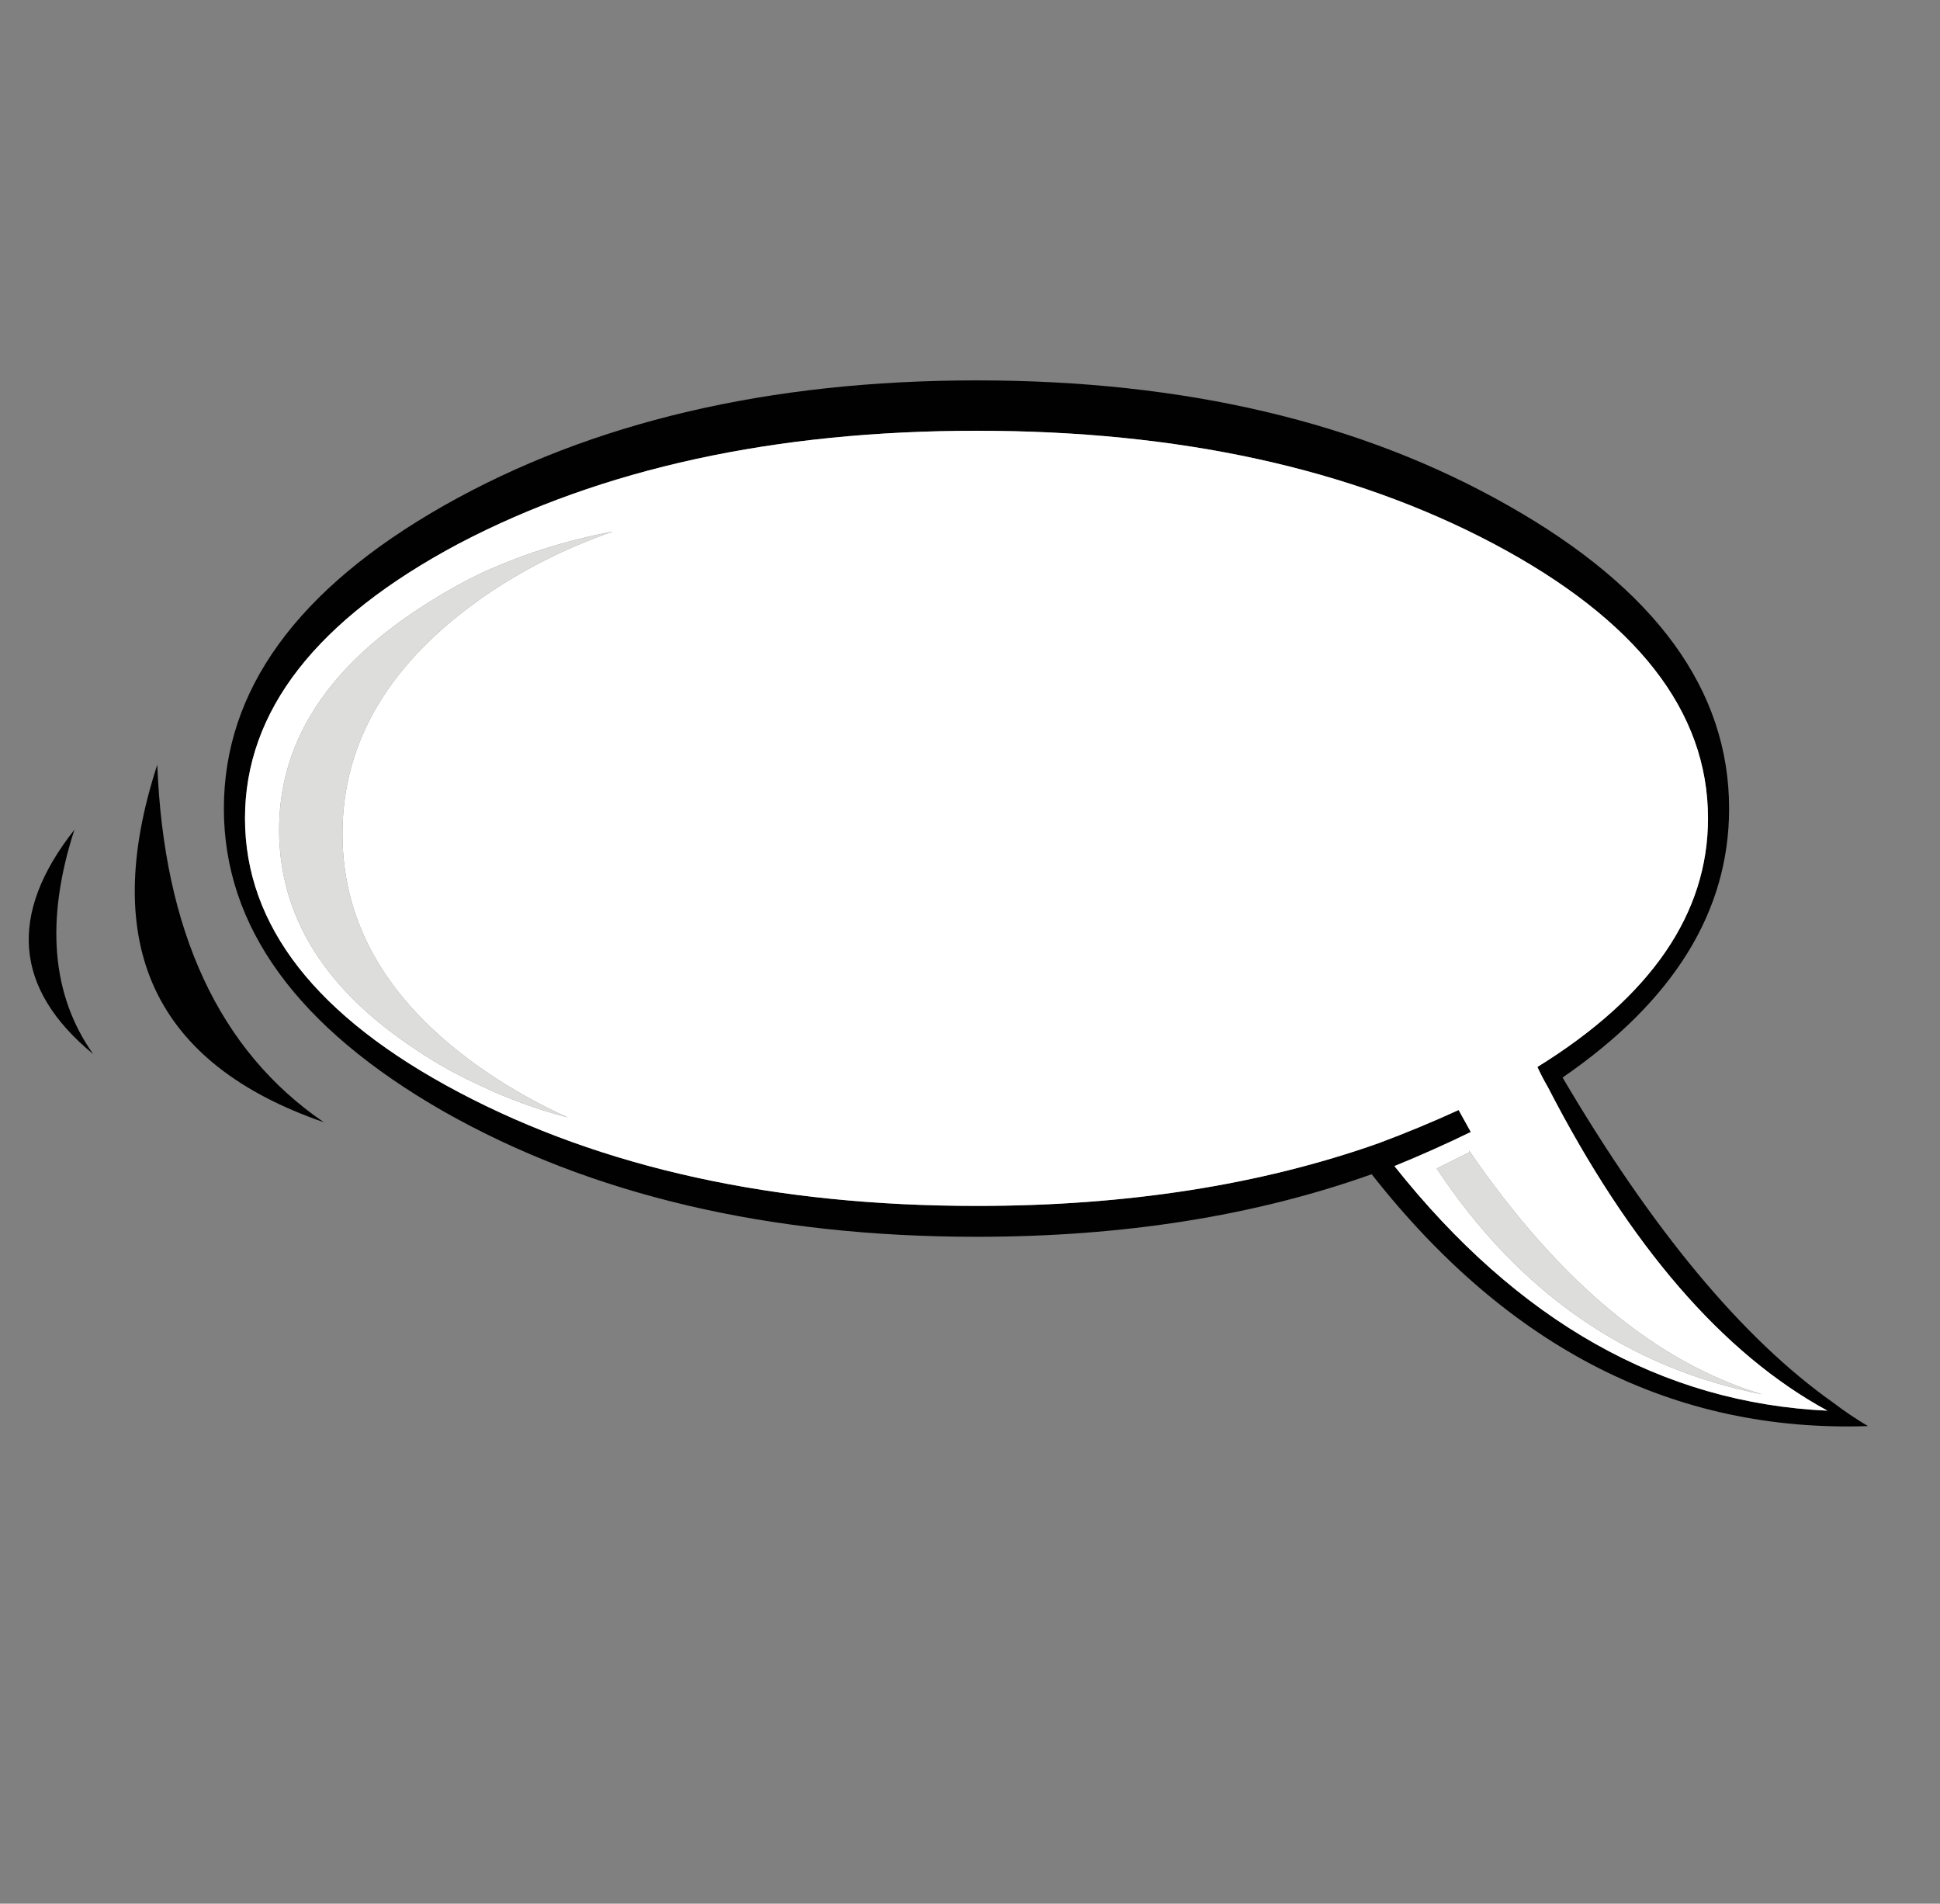 <?xml version="1.0" encoding="utf-8"?>
<!-- Generator: Adobe Illustrator 16.0.0, SVG Export Plug-In . SVG Version: 6.00 Build 0)  -->
<!DOCTYPE svg PUBLIC "-//W3C//DTD SVG 1.1//EN" "http://www.w3.org/Graphics/SVG/1.1/DTD/svg11.dtd">
<svg version="1.1" id="Layer_1" xmlns="http://www.w3.org/2000/svg" xmlns:xlink="http://www.w3.org/1999/xlink" x="0px" y="0px"
	 width="316.667px" height="310.667px" viewBox="0 0 316.667 310.667" enable-background="new 0 0 316.667 310.667"
	 xml:space="preserve">
<rect x="0" y="0" width="316.667" height="310.667" fill="#808080" stroke="none"/>
<g>
	<path fill="#010101" d="M12.146,135.401C7.374,150.164,8.39,162.362,15.197,172C2.292,161.391,1.275,149.192,12.146,135.401z
		 M52.854,183.136c-27.667-9.547-36.729-28.994-27.182-58.342C26.732,152.02,35.793,171.468,52.854,183.136z M39.992,133.545
		c0,17.502,11.624,32.397,34.874,44.684c23.424,12.376,51.624,18.563,84.596,18.563c24.396,0,46.23-3.403,65.5-10.209
		c4.51-1.68,8.885-3.492,13.127-5.438l1.99,3.58c-3.979,1.945-8.134,3.801-12.465,5.568c20.154,25.371,43.713,38.674,70.674,39.912
		c-17.061-9.281-32.266-26.873-45.613-52.773c-0.618-1.061-1.193-2.166-1.723-3.314c18.563-11.492,27.844-25.016,27.844-40.575
		c0-17.502-11.666-32.441-35.004-44.818c-23.25-12.287-51.359-18.43-84.332-18.43c-32.972,0-61.17,6.143-84.595,18.43
		C51.616,101.104,39.992,116.043,39.992,133.545z M72.478,82.496c24.044-13.612,53.039-20.42,86.982-20.42
		c33.856,0,62.762,6.808,86.718,20.42c24.044,13.613,36.065,30.099,36.065,49.458c0,16.794-9.061,31.424-27.183,43.887
		c14.674,24.929,29.394,42.609,44.153,53.041c1.856,1.414,3.759,2.695,5.703,3.843c-31.646,1.062-58.65-12.64-81.017-41.103
		c-19.093,6.806-40.573,10.209-64.44,10.209c-33.945,0-62.939-6.808-86.983-20.42c-23.956-13.701-35.933-30.188-35.933-49.458
		C36.545,112.595,48.522,96.109,72.478,82.496z"/>
	<path fill="#FFFFFF" d="M77.782,93.899c-3.359,1.68-6.63,3.581-9.812,5.702c-14.939,9.9-22.409,21.834-22.409,35.8
		c0,14.144,7.47,26.122,22.409,35.935c3.271,2.209,6.762,4.154,10.474,5.832c4.421,2.123,9.15,3.847,14.188,5.172
		c-4.685-2.123-9.104-4.596-13.26-7.426c-15.646-10.697-23.47-23.646-23.47-38.851c0-15.205,7.824-28.199,23.47-38.982
		c6.364-4.332,13.26-7.779,20.686-10.344C92.103,88.242,84.676,90.628,77.782,93.899z M39.992,133.545
		c0-17.502,11.624-32.441,34.874-44.818c23.424-12.287,51.624-18.43,84.596-18.43c32.971,0,61.082,6.143,84.33,18.43
		c23.338,12.376,35.006,27.315,35.006,44.818c0,15.559-9.281,29.082-27.846,40.574c0.53,1.149,1.104,2.256,1.725,3.315
		c13.347,25.899,28.552,43.491,45.613,52.774c-26.963-1.238-50.521-14.543-70.676-39.912c4.332-1.77,8.487-3.625,12.465-5.569
		l-1.988-3.58c-4.244,1.944-8.619,3.759-13.127,5.437c-19.271,6.807-41.105,10.209-65.502,10.209
		c-32.971,0-61.17-6.187-84.595-18.563C51.616,165.942,39.992,151.047,39.992,133.545z M239.813,188.042l-5.304,2.65
		c13.437,20.244,31.16,32.53,53.171,36.863c-17.237-5.129-33.194-18.389-47.868-39.78L239.813,188.042L239.813,188.042z"/>
	<path fill="#DDDDDC" d="M77.782,93.899c6.895-3.271,14.321-5.657,22.277-7.161c-7.426,2.564-14.322,6.012-20.686,10.344
		c-15.646,10.784-23.47,23.777-23.47,38.982c0,15.204,7.824,28.154,23.47,38.85c4.155,2.83,8.575,5.305,13.26,7.426
		c-5.038-1.325-9.767-3.049-14.188-5.17c-3.712-1.68-7.203-3.625-10.474-5.834c-14.939-9.813-22.409-21.791-22.409-35.934
		c0-13.966,7.47-25.9,22.409-35.8C71.152,97.48,74.423,95.579,77.782,93.899z M239.813,188.042v-0.267
		c14.674,21.394,30.63,34.651,47.868,39.78c-22.012-4.333-39.734-16.619-53.172-36.863L239.813,188.042z"/>
</g>
</svg>
